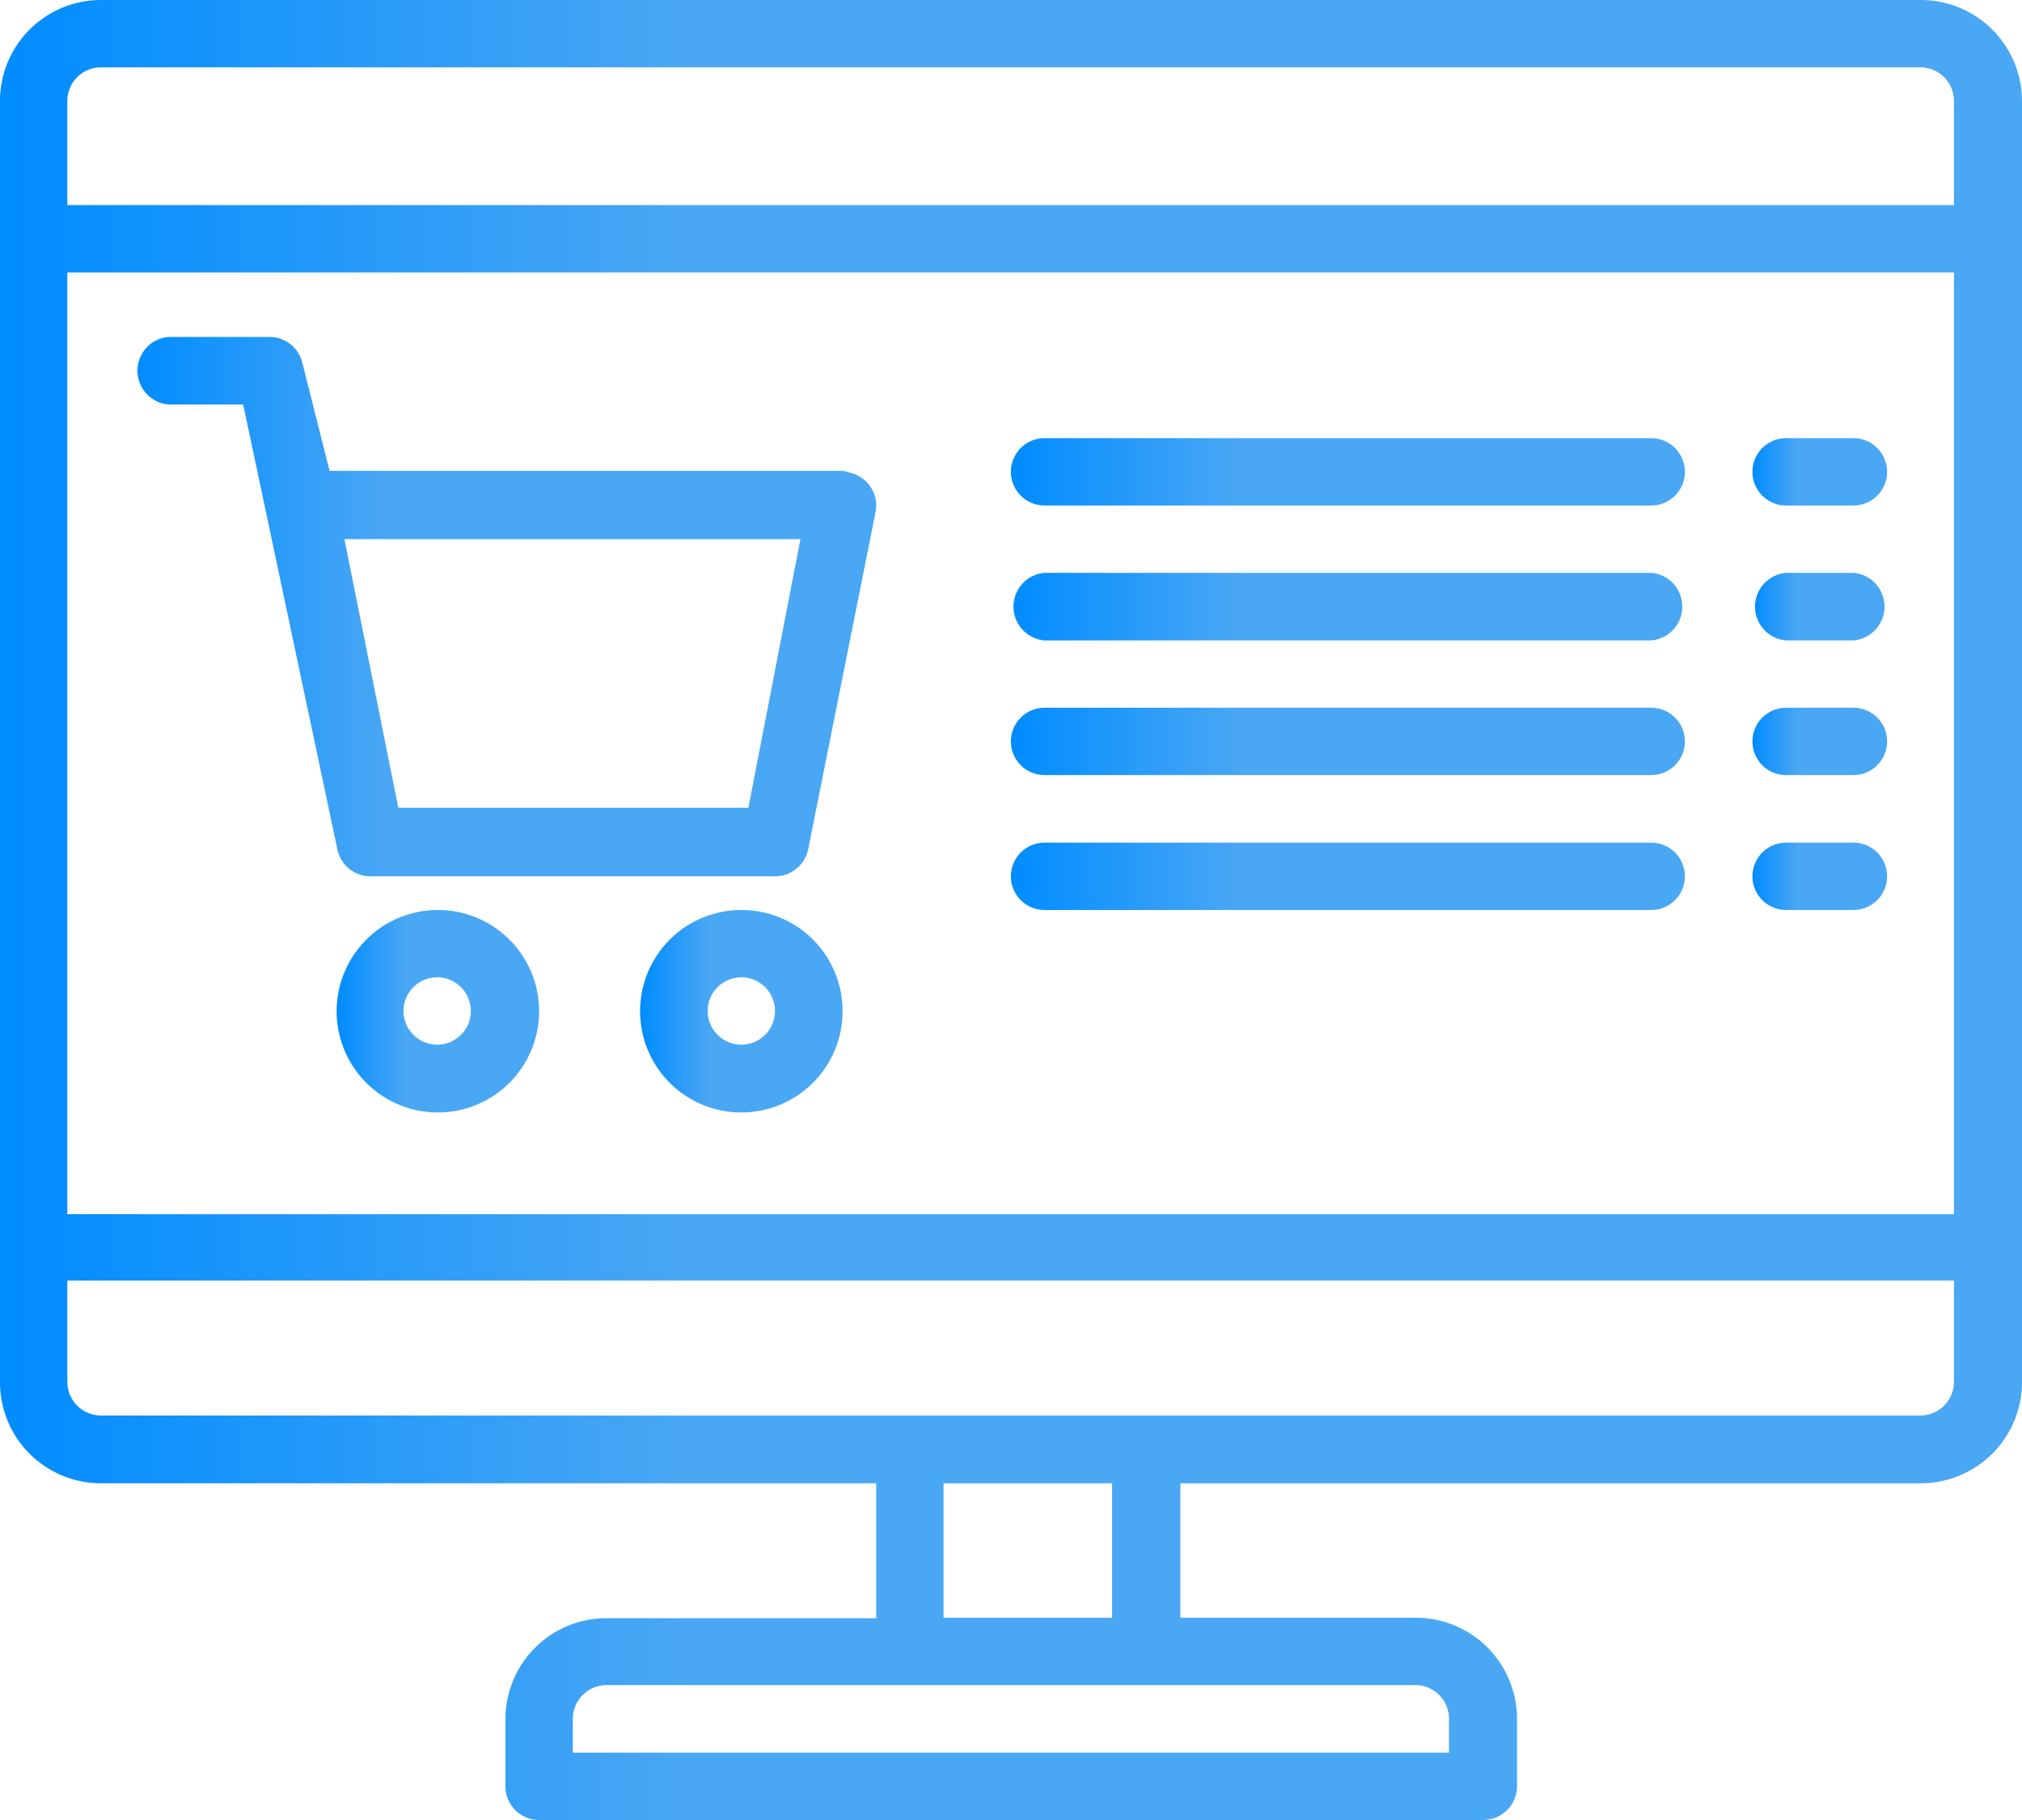 <svg xmlns="http://www.w3.org/2000/svg" xmlns:xlink="http://www.w3.org/1999/xlink" viewBox="0 0 85.89 77.3"><defs><style>.cls-1{fill:url(#linear-gradient);}.cls-2{fill:url(#linear-gradient-2);}.cls-3{fill:url(#linear-gradient-3);}.cls-4{fill:url(#linear-gradient-4);}.cls-5{fill:url(#linear-gradient-5);}.cls-6{fill:url(#linear-gradient-6);}.cls-7{fill:url(#linear-gradient-7);}.cls-8{fill:url(#linear-gradient-8);}.cls-9{fill:url(#linear-gradient-9);}.cls-10{fill:url(#linear-gradient-10);}.cls-11{fill:url(#linear-gradient-11);}.cls-12{fill:url(#linear-gradient-12);}</style><linearGradient id="linear-gradient" y1="38.65" x2="85.89" y2="38.65" gradientUnits="userSpaceOnUse"><stop offset="0" stop-color="#008cff"/><stop offset="0.34" stop-color="#4aa7f4"/></linearGradient><linearGradient id="linear-gradient-2" x1="5.73" y1="25.77" x2="37.22" y2="25.77" xlink:href="#linear-gradient"/><linearGradient id="linear-gradient-3" x1="14.31" y1="42.94" x2="22.9" y2="42.94" xlink:href="#linear-gradient"/><linearGradient id="linear-gradient-4" x1="27.2" y1="42.94" x2="35.79" y2="42.94" xlink:href="#linear-gradient"/><linearGradient id="linear-gradient-5" x1="42.94" y1="20.04" x2="71.57" y2="20.04" xlink:href="#linear-gradient"/><linearGradient id="linear-gradient-6" x1="74.44" y1="20.04" x2="80.16" y2="20.04" xlink:href="#linear-gradient"/><linearGradient id="linear-gradient-7" x1="42.94" y1="25.77" x2="71.57" y2="25.77" xlink:href="#linear-gradient"/><linearGradient id="linear-gradient-8" x1="74.44" y1="25.77" x2="80.16" y2="25.77" xlink:href="#linear-gradient"/><linearGradient id="linear-gradient-9" x1="42.94" y1="31.49" x2="71.57" y2="31.49" xlink:href="#linear-gradient"/><linearGradient id="linear-gradient-10" x1="74.44" y1="31.49" x2="80.16" y2="31.49" xlink:href="#linear-gradient"/><linearGradient id="linear-gradient-11" x1="42.94" y1="37.22" x2="71.57" y2="37.22" xlink:href="#linear-gradient"/><linearGradient id="linear-gradient-12" x1="74.44" y1="37.22" x2="80.16" y2="37.22" xlink:href="#linear-gradient"/></defs><title>Asset 20</title><g id="Layer_2" data-name="Layer 2"><g id="Layer_1-2" data-name="Layer 1"><path class="cls-1" d="M81.59,0H4.29A4.29,4.29,0,0,0,0,4.29v54.4A4.29,4.29,0,0,0,4.29,63H37.22v5.73H25.77A4.29,4.29,0,0,0,21.47,73v2.87A1.43,1.43,0,0,0,22.9,77.3H63a1.44,1.44,0,0,0,1.44-1.43V73a4.3,4.3,0,0,0-4.3-4.29h-10V63H81.59a4.3,4.3,0,0,0,4.3-4.29V4.29A4.3,4.3,0,0,0,81.59,0ZM2.86,11.57H83v40H2.86ZM4.29,2.86h77.3A1.43,1.43,0,0,1,83,4.29V8.71H2.86V4.29A1.43,1.43,0,0,1,4.29,2.86ZM61.55,73v1.44H24.33V73a1.44,1.44,0,0,1,1.44-1.43H60.12A1.43,1.43,0,0,1,61.55,73ZM47.24,68.71H40.08V63h7.16Zm34.35-8.59H4.29a1.43,1.43,0,0,1-1.43-1.43v-4.3H83v4.3A1.43,1.43,0,0,1,81.59,60.12Z"/><path class="cls-2" d="M35.79,20H14L12.84,15.4a1.43,1.43,0,0,0-1.39-1.09H7.16a1.44,1.44,0,0,0,0,2.87h3.17l4,18.89a1.44,1.44,0,0,0,1.41,1.15H32.92a1.44,1.44,0,0,0,1.41-1.15l2.86-14.31a1.43,1.43,0,0,0-1.12-1.69A1.33,1.33,0,0,0,35.79,20Zm-4,14.31H16.92L14.63,22.9H34Z"/><path class="cls-3" d="M18.61,38.65a4.3,4.3,0,1,0,4.29,4.29A4.3,4.3,0,0,0,18.61,38.65Zm0,5.72A1.43,1.43,0,1,1,20,42.94,1.43,1.43,0,0,1,18.61,44.37Z"/><path class="cls-4" d="M31.49,38.65a4.3,4.3,0,1,0,4.3,4.29A4.29,4.29,0,0,0,31.49,38.65Zm0,5.72a1.43,1.43,0,1,1,1.43-1.43A1.43,1.43,0,0,1,31.49,44.37Z"/><path class="cls-5" d="M70.14,18.61H44.37a1.43,1.43,0,0,0,0,2.86H70.14a1.43,1.43,0,0,0,0-2.86Z"/><path class="cls-6" d="M75.87,21.47h2.86a1.43,1.43,0,0,0,0-2.86H75.87a1.43,1.43,0,0,0,0,2.86Z"/><path class="cls-7" d="M70.14,24.33H44.37a1.44,1.44,0,0,0,0,2.87H70.14a1.44,1.44,0,0,0,0-2.87Z"/><path class="cls-8" d="M78.73,24.33H75.87a1.44,1.44,0,0,0,0,2.87h2.86a1.44,1.44,0,0,0,0-2.87Z"/><path class="cls-9" d="M70.14,30.06H44.37a1.43,1.43,0,1,0,0,2.86H70.14a1.43,1.43,0,0,0,0-2.86Z"/><path class="cls-10" d="M78.73,30.06H75.87a1.43,1.43,0,0,0,0,2.86h2.86a1.43,1.43,0,0,0,0-2.86Z"/><path class="cls-11" d="M70.14,35.79H44.37a1.43,1.43,0,0,0,0,2.86H70.14a1.43,1.43,0,0,0,0-2.86Z"/><path class="cls-12" d="M78.73,35.79H75.87a1.43,1.43,0,0,0,0,2.86h2.86a1.43,1.43,0,0,0,0-2.86Z"/></g></g></svg>